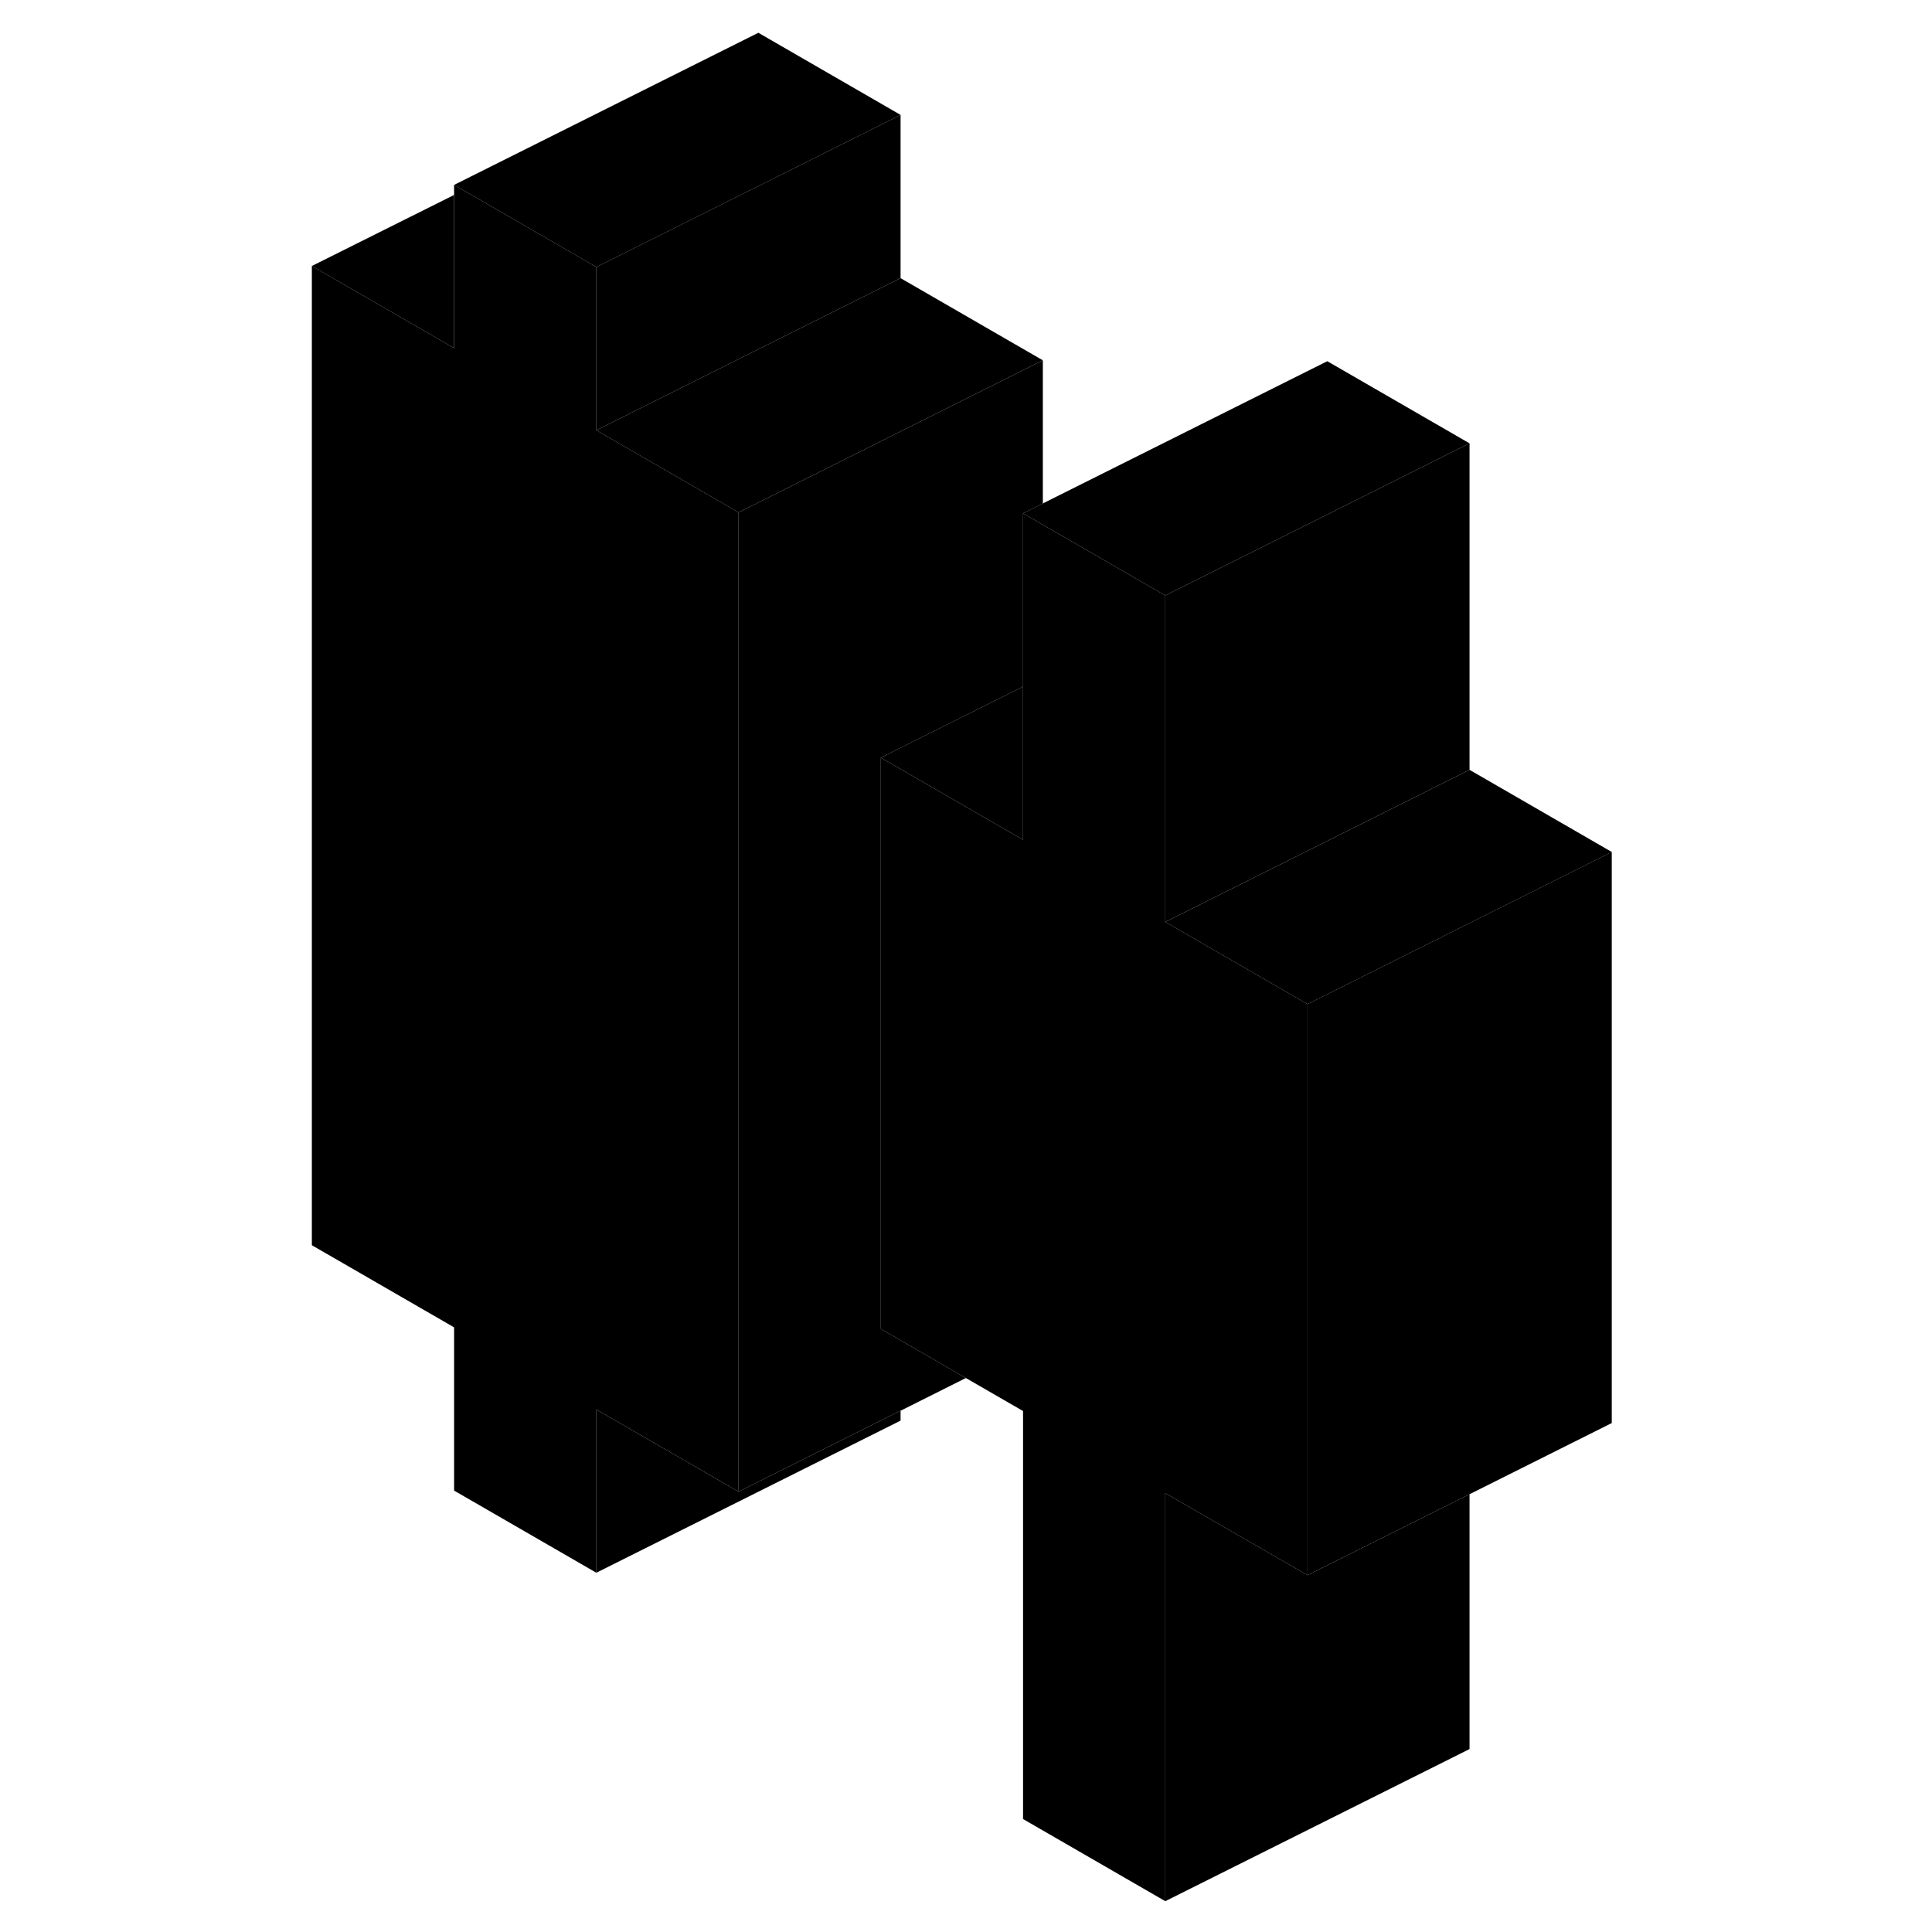<svg width="48" height="48" viewBox="0 0 90 127" class="pr-icon-iso-duotone-secondary"
     xmlns="http://www.w3.org/2000/svg" stroke-width="1px" stroke-linecap="round" stroke-linejoin="round">
    <path d="M39.4 49.804L48.75 55.204V45.134L39.4 49.804Z" class="pr-icon-iso-duotone-primary-stroke" stroke-linejoin="round"/>
    <path d="M78.1 98.224V114.974L58.1 124.974V98.154L67.45 103.544L68.75 102.894L78.1 98.224Z" class="pr-icon-iso-duotone-primary-stroke" stroke-linejoin="round"/>
    <path d="M87.449 56.004V93.544L78.099 98.224L68.749 102.894L67.449 103.544V66.004L87.449 56.004Z" class="pr-icon-iso-duotone-primary-stroke" stroke-linejoin="round"/>
    <path d="M87.45 56.005L67.45 66.004L59.4 61.355L58.1 60.605L59.4 59.955L78.1 50.605L87.45 56.005Z" class="pr-icon-iso-duotone-primary-stroke" stroke-linejoin="round"/>
    <path d="M78.1 29.144V50.604L59.4 59.954L58.1 60.604V39.144L68.75 33.824L78.1 29.144Z" class="pr-icon-iso-duotone-primary-stroke" stroke-linejoin="round"/>
    <path d="M40.699 92.734V93.384L20.699 103.384V92.654L30.049 98.054L40.089 93.034L40.699 92.734Z" class="pr-icon-iso-duotone-primary-stroke" stroke-linejoin="round"/>
    <path d="M50.051 23.684V33.094L48.751 33.744V45.134L39.401 49.804V87.354L40.701 88.104L44.991 90.584L40.701 92.734L40.091 93.034L30.051 98.054V33.684L50.051 23.684Z" class="pr-icon-iso-duotone-primary-stroke" stroke-linejoin="round"/>
    <path d="M30.05 33.684V98.054L20.7 92.654V103.384L11.35 97.984V87.254L2 81.854V17.484L11.35 22.884V12.154L11.96 12.504L20.7 17.554V28.284L22 29.034L30.05 33.684Z" class="pr-icon-iso-duotone-primary-stroke" stroke-linejoin="round"/>
    <path d="M40.699 7.554V18.284L21.999 27.634L20.699 28.284V17.554L21.999 16.904L30.739 12.534L31.349 12.234L40.699 7.554Z" class="pr-icon-iso-duotone-primary-stroke" stroke-linejoin="round"/>
    <path d="M40.7 7.554L31.35 12.234L30.74 12.534L22 16.904L20.7 17.554L11.96 12.504L11.35 12.154L31.35 2.154L40.7 7.554Z" class="pr-icon-iso-duotone-primary-stroke" stroke-linejoin="round"/>
    <path d="M11.35 12.815V22.884L2 17.485L11.35 12.815Z" class="pr-icon-iso-duotone-primary-stroke" stroke-linejoin="round"/>
    <path d="M50.049 23.684L30.049 33.684L21.999 29.034L20.699 28.284L21.999 27.634L40.699 18.284L50.049 23.684Z" class="pr-icon-iso-duotone-primary-stroke" stroke-linejoin="round"/>
    <path d="M67.45 66.004V103.544L58.1 98.154V124.974L48.75 119.574V92.754L44.99 90.584L40.7 88.104L39.4 87.354V49.804L48.75 55.204V33.744L50.05 34.494L58.1 39.144V60.604L59.4 61.354L67.45 66.004Z" class="pr-icon-iso-duotone-primary-stroke" stroke-linejoin="round"/>
    <path d="M78.1 29.144L68.75 33.824L58.1 39.144L50.05 34.494L48.75 33.744L50.05 33.094L68.75 23.744L78.1 29.144Z" class="pr-icon-iso-duotone-primary-stroke" stroke-linejoin="round"/>
</svg>